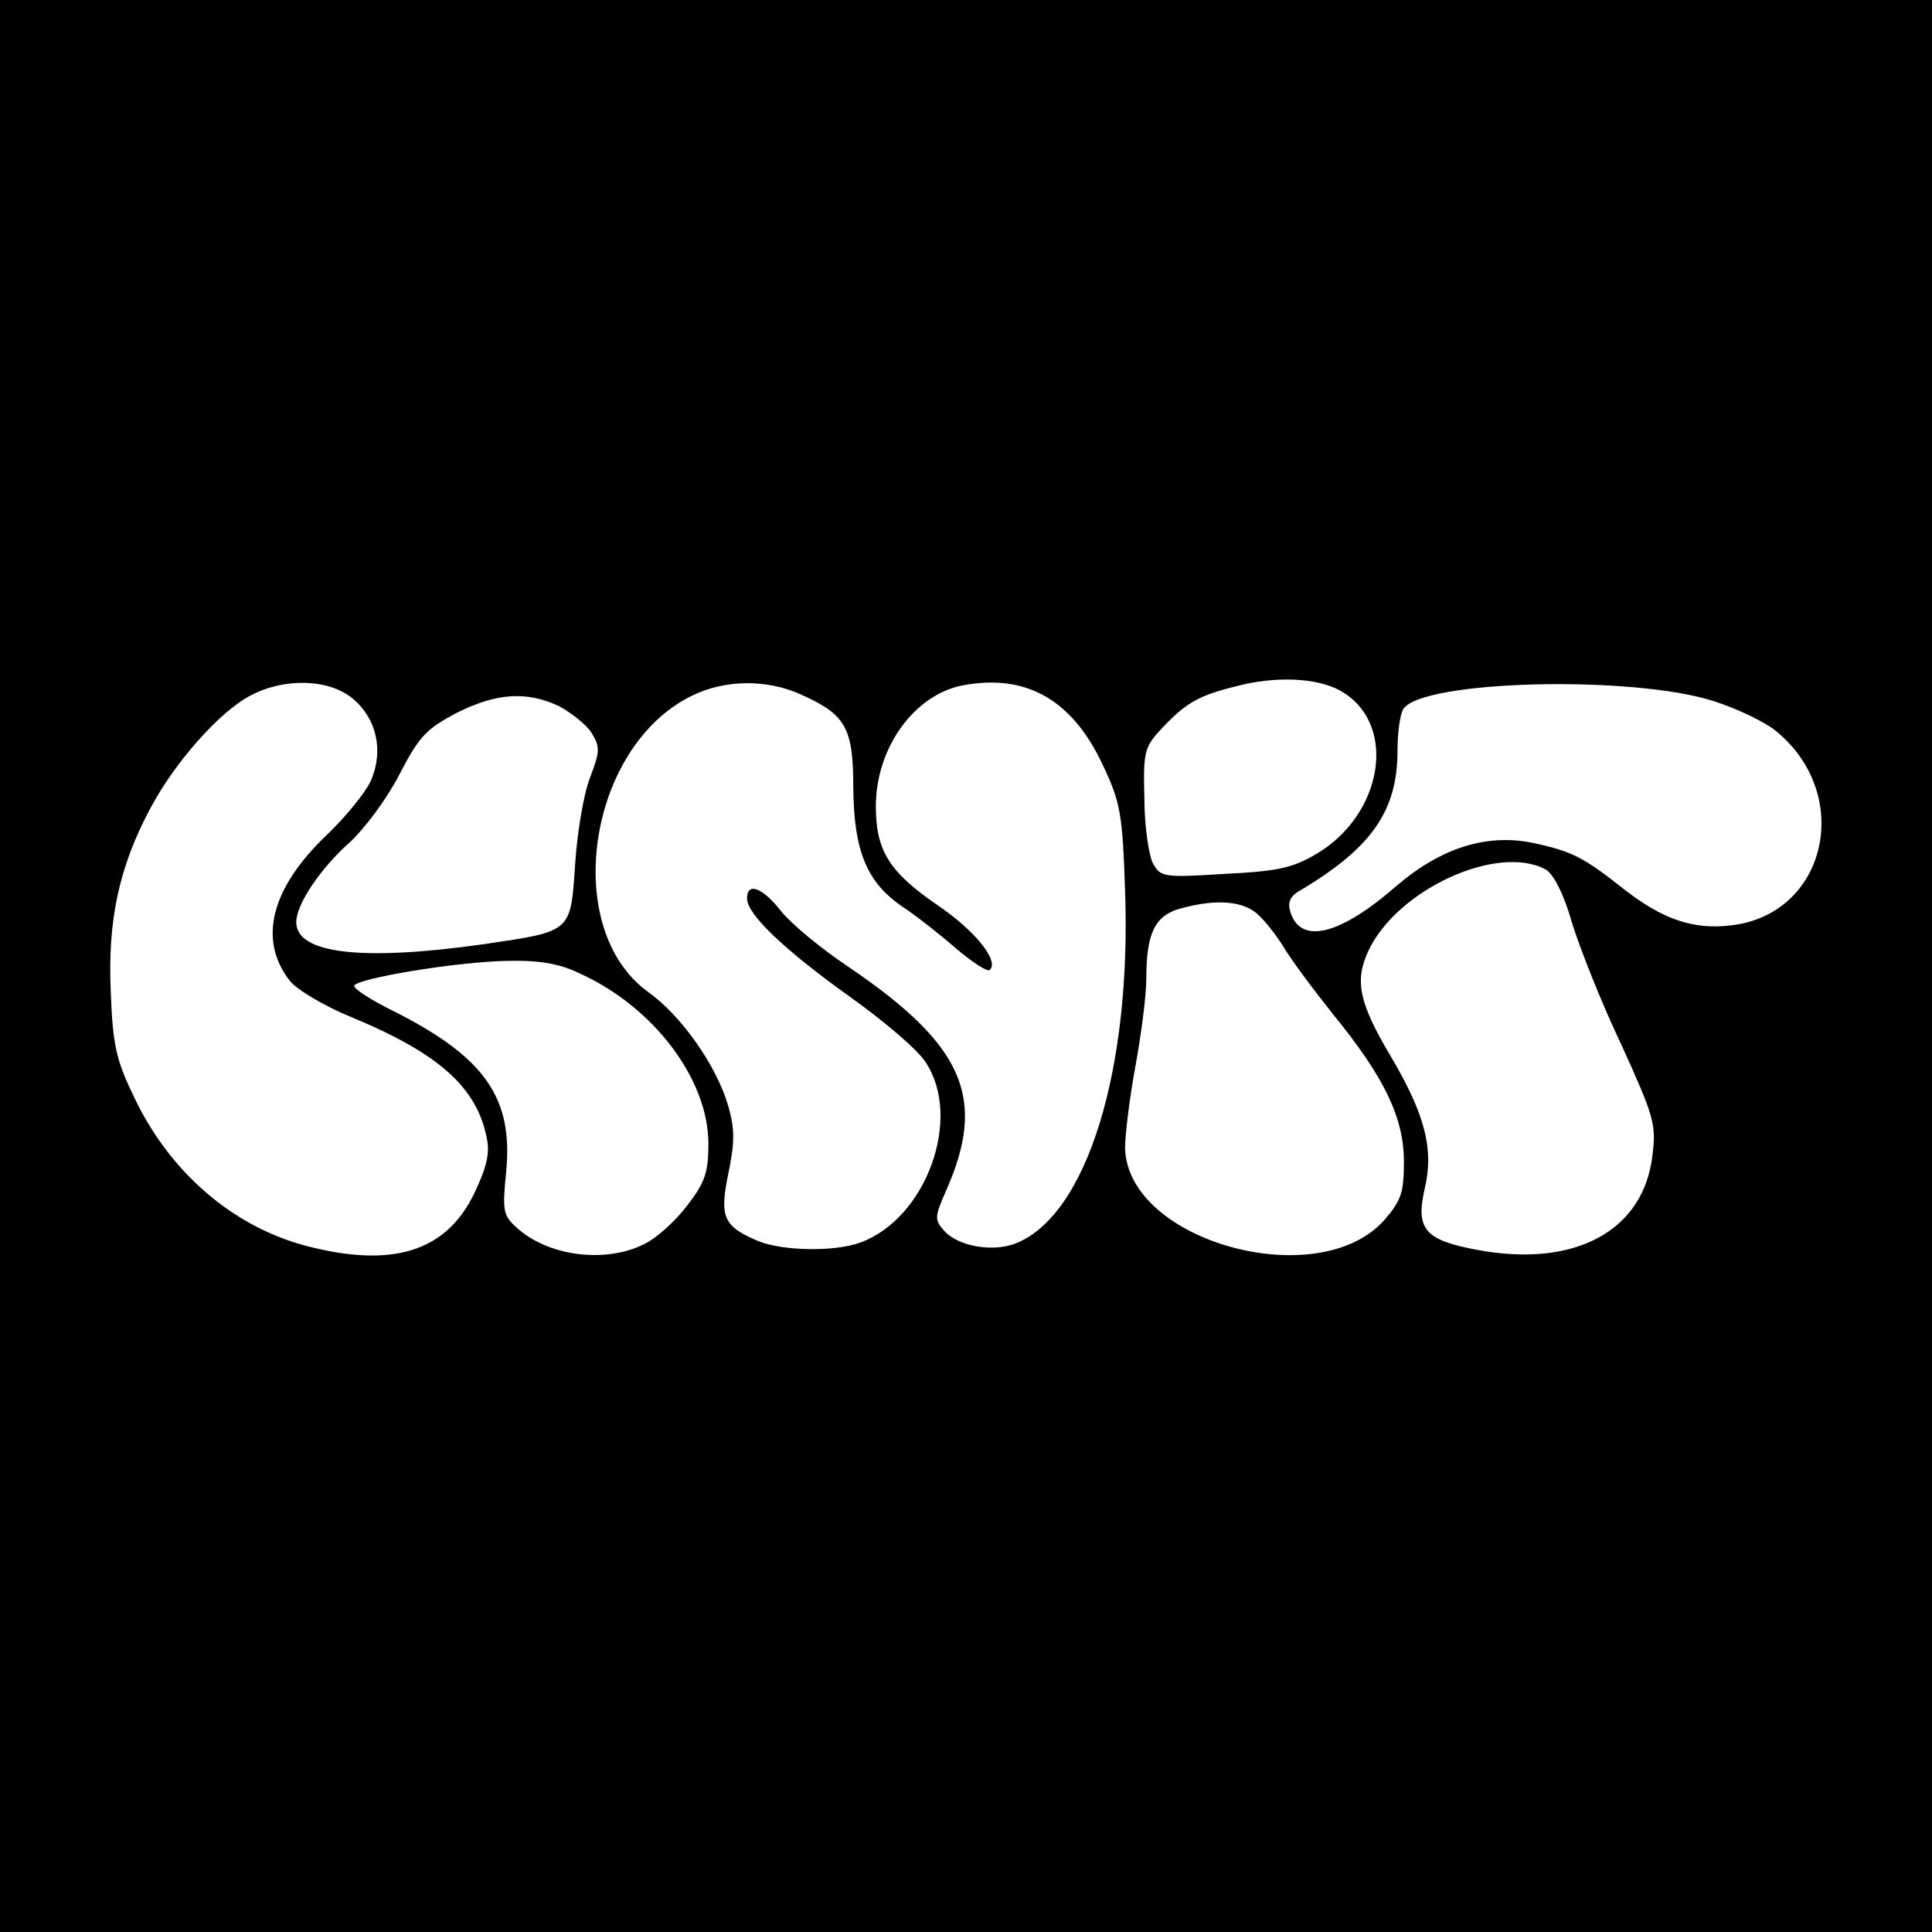<?xml version="1.0" standalone="no"?>
<!DOCTYPE svg PUBLIC "-//W3C//DTD SVG 20010904//EN"
 "http://www.w3.org/TR/2001/REC-SVG-20010904/DTD/svg10.dtd">
<svg version="1.0" xmlns="http://www.w3.org/2000/svg"
 width="300pt" height="300pt" viewBox="0 0 300 300"
 preserveAspectRatio="xMidYMid meet">
<g transform="translate(0,300) scale(0.1,-0.1)"
fill="#000000" stroke="none">
<path d="M0 1500 l0 -1500 1500 0 1500 0 0 1500 0 1500 -1500 0 -1500 0 0
-1500z m2087 424 c83 -53 59 -190 -43 -250 -37 -22 -61 -27 -143 -31 -95 -6
-99 -5 -111 17 -6 12 -13 57 -13 100 -2 74 0 80 28 110 39 41 58 51 125 67 62
14 124 9 157 -13z m-1539 -9 c37 -31 48 -81 28 -127 -8 -18 -38 -55 -67 -83
-88 -83 -109 -164 -59 -228 11 -14 55 -40 97 -57 135 -56 194 -109 209 -188 5
-24 -1 -46 -20 -86 -44 -90 -127 -115 -259 -81 -116 30 -215 116 -270 234 -27
56 -32 80 -35 161 -5 111 13 194 61 284 38 72 108 151 156 176 53 28 122 26
159 -5z m697 6 c69 -31 80 -52 80 -145 1 -98 21 -147 78 -185 21 -14 59 -44
83 -65 25 -21 48 -36 51 -32 15 14 -24 62 -82 101 -74 51 -95 84 -95 153 0 91
60 174 136 188 98 18 169 -23 216 -123 28 -59 31 -76 35 -196 10 -278 -59
-502 -168 -547 -35 -15 -91 -6 -113 19 -15 17 -15 21 3 62 64 144 28 226 -152
348 -42 28 -89 67 -104 86 -29 37 -53 46 -53 20 0 -25 58 -80 160 -153 52 -37
105 -82 117 -101 58 -86 2 -242 -100 -280 -39 -15 -121 -14 -160 2 -54 23 -60
37 -46 105 10 48 10 69 0 104 -18 63 -73 141 -125 178 -135 98 -94 379 67 459
52 26 118 27 172 2z m1417 -10 c37 -12 81 -33 98 -48 119 -100 75 -284 -73
-300 -58 -7 -106 10 -165 56 -62 49 -80 59 -141 72 -72 15 -143 -7 -213 -67
-87 -76 -148 -91 -164 -41 -5 15 -1 24 11 32 114 67 155 125 155 219 0 28 4
57 9 65 29 45 357 53 483 12z m-1795 -7 c19 -10 42 -28 51 -41 14 -23 14 -29
-2 -71 -10 -26 -20 -87 -23 -135 -7 -105 -5 -103 -141 -123 -190 -27 -292 -15
-292 34 0 28 38 84 83 124 23 21 58 68 77 105 31 60 42 71 89 96 62 31 108 34
158 11z m1533 -254 c12 -7 28 -37 41 -83 12 -39 46 -125 77 -190 50 -110 54
-123 48 -170 -13 -118 -120 -176 -271 -148 -82 15 -97 32 -83 94 15 62 1 116
-52 206 -50 84 -57 118 -35 165 45 95 200 166 275 126z m-453 -65 c12 -8 31
-32 44 -52 12 -21 48 -69 79 -108 80 -98 110 -161 110 -229 0 -47 -4 -60 -30
-90 -102 -116 -399 -34 -403 111 0 21 7 78 16 127 9 49 17 110 17 137 0 69 13
97 52 108 50 14 91 13 115 -4z m-1048 -96 c116 -52 201 -165 201 -265 0 -44
-5 -60 -33 -96 -18 -24 -48 -51 -67 -60 -60 -30 -149 -19 -198 26 -21 19 -22
26 -16 87 11 114 -33 177 -173 248 -35 17 -63 35 -63 40 0 11 160 38 240 39
46 1 78 -4 109 -19z"/>
</g>
</svg>

